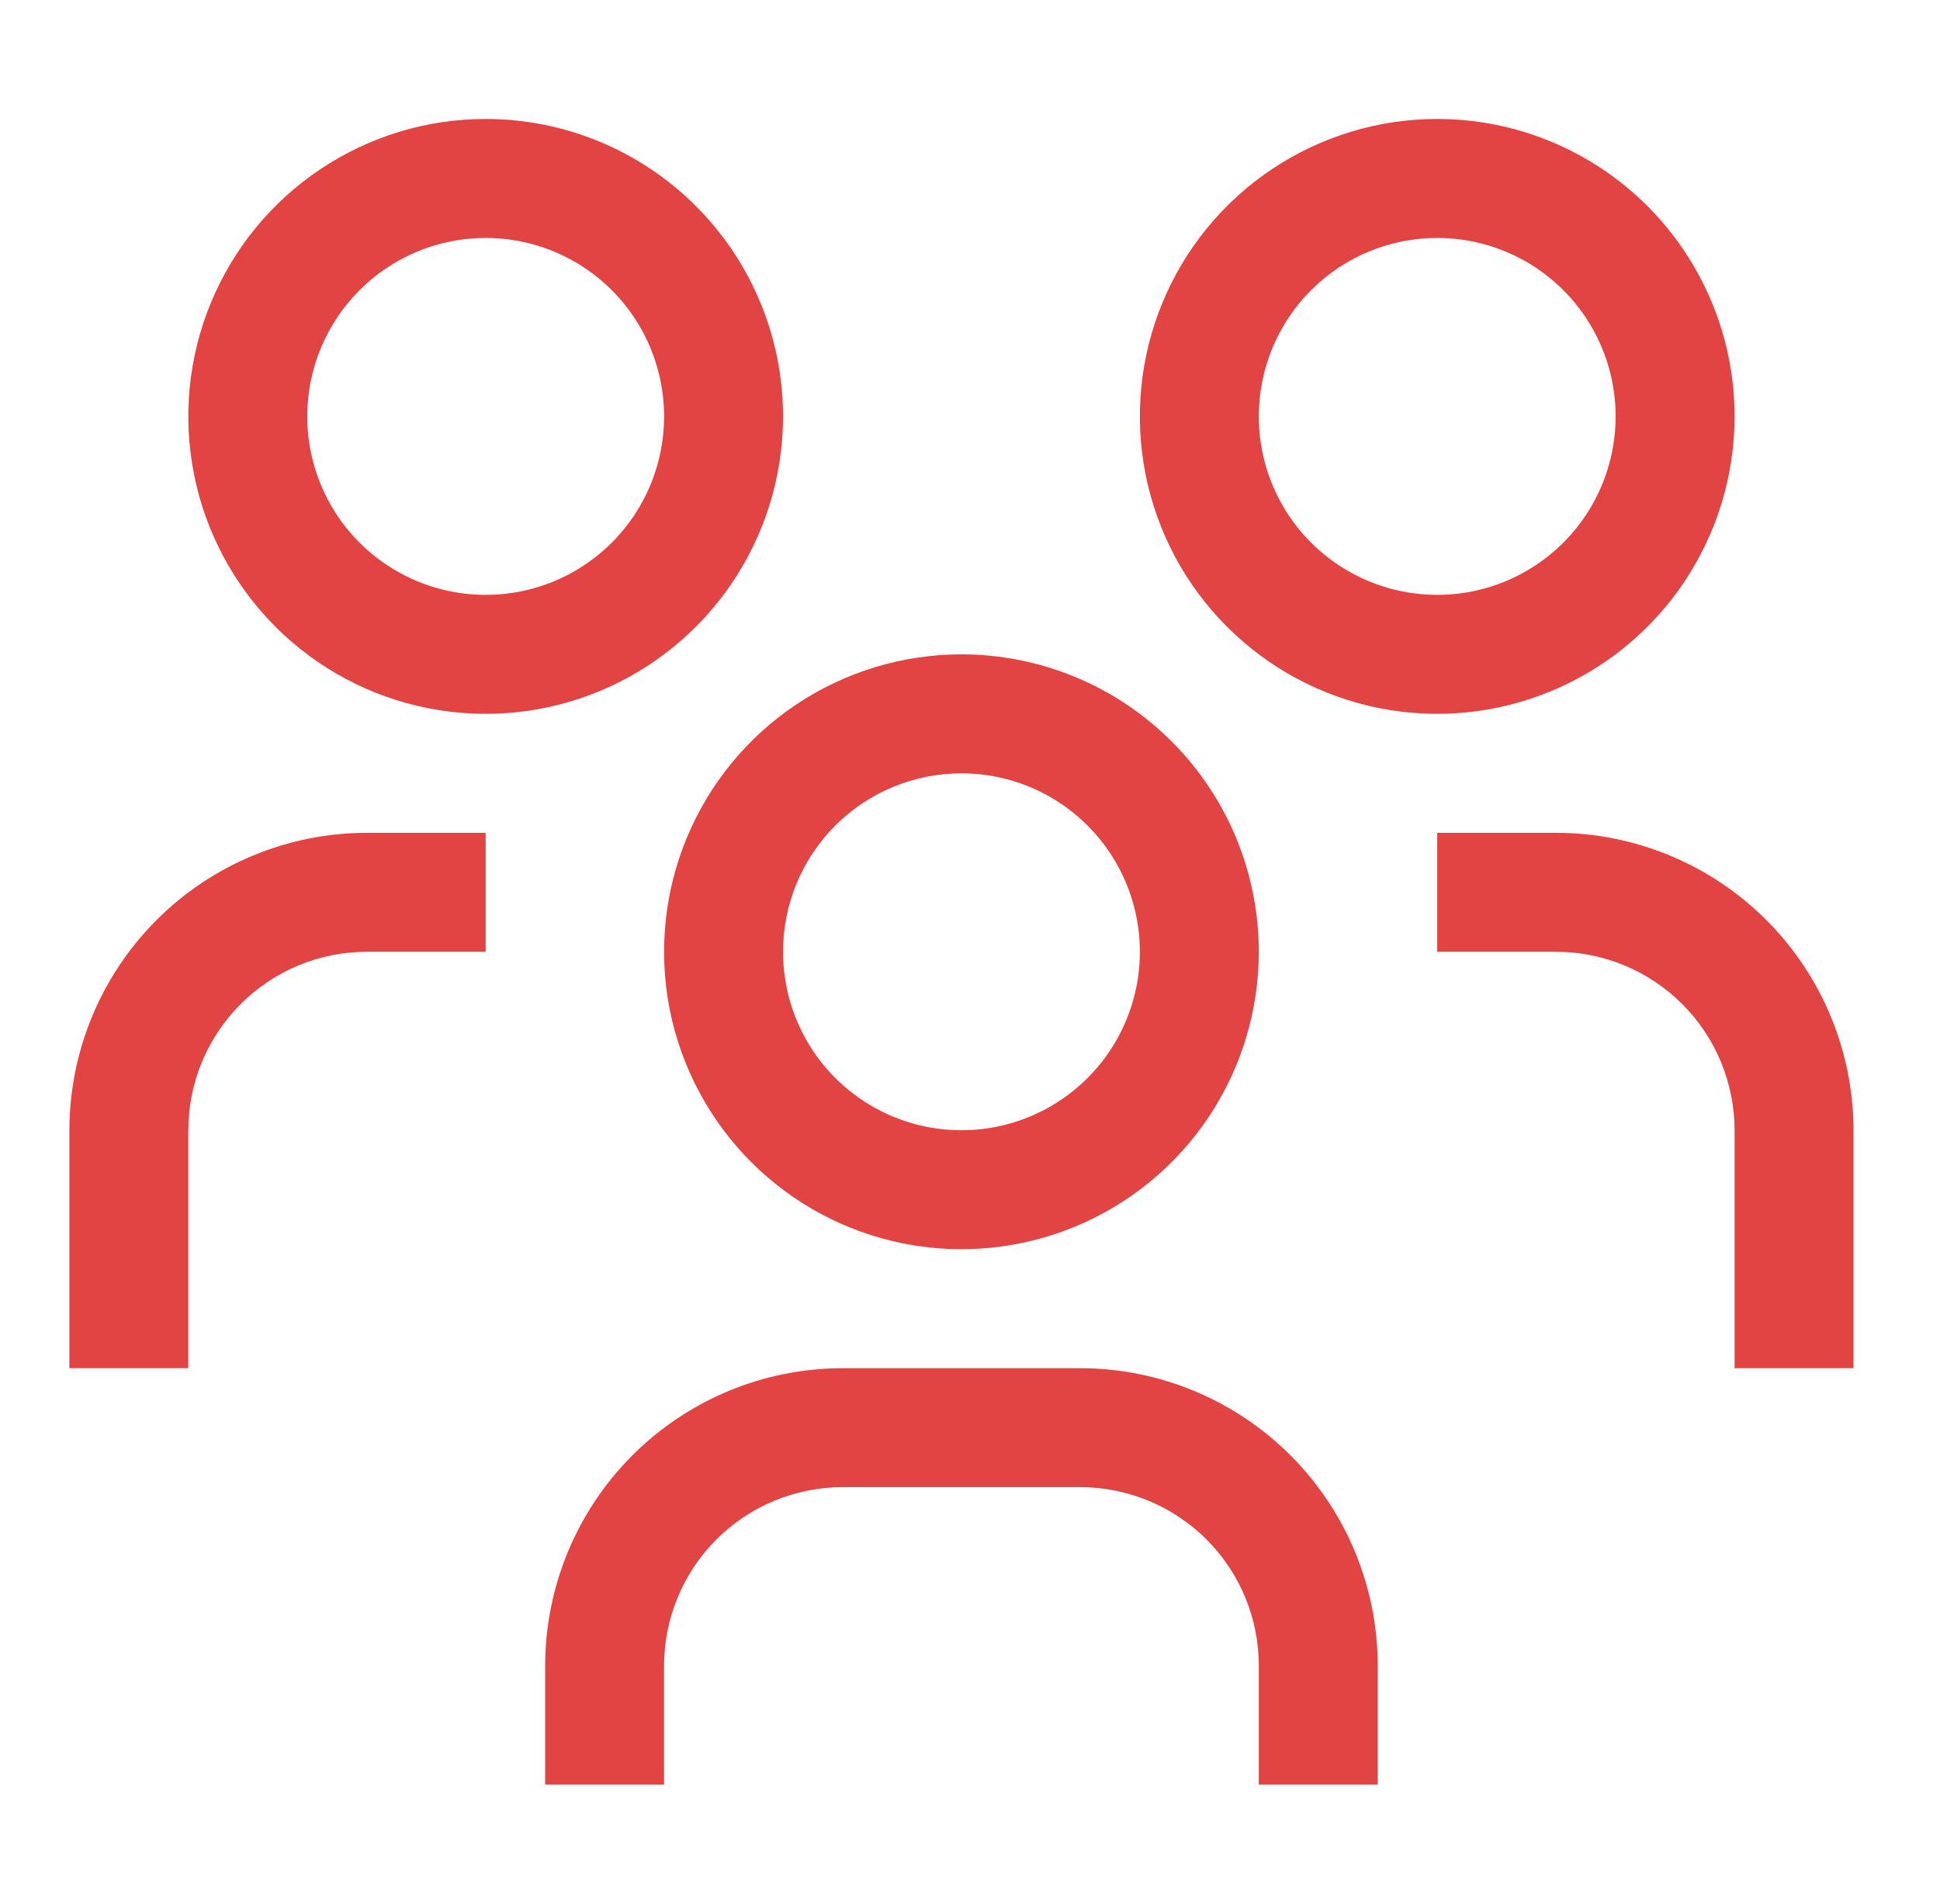<svg width="53" height="52" viewBox="0 0 53 52" fill="none" xmlns="http://www.w3.org/2000/svg">
<path d="M42.514 22.746H39.264V25.996H42.514C43.806 25.997 45.045 26.511 45.959 27.425C46.873 28.339 47.386 29.578 47.388 30.87V37.369H50.637V30.87C50.635 28.716 49.778 26.651 48.255 25.128C46.732 23.606 44.667 22.749 42.514 22.746Z" fill="#E24444"/>
<path d="M39.264 6.499C40.228 6.499 41.17 6.785 41.972 7.32C42.773 7.856 43.398 8.617 43.767 9.508C44.136 10.399 44.233 11.379 44.044 12.324C43.856 13.27 43.392 14.138 42.711 14.82C42.029 15.501 41.16 15.966 40.215 16.154C39.269 16.342 38.289 16.245 37.399 15.876C36.508 15.507 35.747 14.883 35.211 14.081C34.676 13.28 34.39 12.337 34.39 11.373C34.39 10.08 34.903 8.841 35.817 7.927C36.731 7.012 37.971 6.499 39.264 6.499ZM39.264 3.249C37.657 3.249 36.087 3.726 34.751 4.619C33.415 5.511 32.373 6.78 31.759 8.264C31.144 9.749 30.983 11.382 31.296 12.958C31.61 14.534 32.383 15.981 33.52 17.117C34.656 18.254 36.103 19.027 37.679 19.341C39.255 19.654 40.888 19.493 42.373 18.878C43.857 18.264 45.126 17.222 46.019 15.886C46.911 14.55 47.388 12.98 47.388 11.373C47.388 9.219 46.532 7.152 45.008 5.629C43.485 4.105 41.419 3.249 39.264 3.249Z" fill="#E24444"/>
<path d="M37.639 48.742H34.39V45.493C34.389 44.2 33.875 42.961 32.961 42.047C32.047 41.134 30.808 40.62 29.516 40.618H23.017C21.724 40.62 20.485 41.134 19.572 42.047C18.658 42.961 18.144 44.2 18.142 45.493V48.742H14.893V45.493C14.896 43.339 15.752 41.274 17.275 39.751C18.798 38.228 20.863 37.371 23.017 37.369H29.516C31.669 37.371 33.734 38.228 35.257 39.751C36.78 41.274 37.637 43.339 37.639 45.493V48.742Z" fill="#E24444"/>
<path d="M26.266 21.122C27.23 21.122 28.172 21.407 28.974 21.943C29.776 22.479 30.4 23.24 30.769 24.131C31.138 25.021 31.235 26.001 31.047 26.947C30.858 27.892 30.394 28.761 29.713 29.442C29.031 30.124 28.162 30.588 27.217 30.776C26.271 30.964 25.291 30.868 24.401 30.499C23.51 30.13 22.749 29.505 22.213 28.704C21.678 27.902 21.392 26.96 21.392 25.996C21.392 24.703 21.905 23.463 22.819 22.549C23.733 21.635 24.973 21.122 26.266 21.122ZM26.266 17.872C24.659 17.872 23.089 18.349 21.753 19.241C20.417 20.134 19.376 21.403 18.761 22.887C18.146 24.371 17.985 26.005 18.298 27.581C18.612 29.157 19.386 30.604 20.522 31.74C21.658 32.876 23.105 33.65 24.681 33.963C26.257 34.277 27.89 34.116 29.375 33.501C30.859 32.886 32.128 31.845 33.021 30.509C33.913 29.173 34.39 27.602 34.39 25.996C34.39 23.841 33.534 21.775 32.01 20.252C30.487 18.728 28.421 17.872 26.266 17.872Z" fill="#E24444"/>
<path d="M13.268 22.746H10.019C7.865 22.749 5.8 23.606 4.277 25.128C2.754 26.651 1.898 28.716 1.895 30.87V37.369H5.144V30.87C5.146 29.578 5.66 28.339 6.574 27.425C7.487 26.511 8.726 25.997 10.019 25.996H13.268V22.746Z" fill="#E24444"/>
<path d="M13.268 6.499C14.232 6.499 15.175 6.785 15.976 7.32C16.778 7.856 17.402 8.617 17.771 9.508C18.14 10.399 18.237 11.379 18.049 12.324C17.861 13.27 17.396 14.138 16.715 14.82C16.033 15.501 15.165 15.966 14.219 16.154C13.274 16.342 12.293 16.245 11.403 15.876C10.512 15.507 9.751 14.883 9.215 14.081C8.68 13.28 8.394 12.337 8.394 11.373C8.394 10.08 8.907 8.841 9.822 7.927C10.736 7.012 11.975 6.499 13.268 6.499ZM13.268 3.249C11.661 3.249 10.091 3.726 8.755 4.619C7.419 5.511 6.378 6.78 5.763 8.264C5.148 9.749 4.987 11.382 5.301 12.958C5.614 14.534 6.388 15.981 7.524 17.117C8.66 18.254 10.107 19.027 11.683 19.341C13.259 19.654 14.893 19.493 16.377 18.878C17.861 18.264 19.13 17.222 20.023 15.886C20.915 14.55 21.392 12.98 21.392 11.373C21.392 9.219 20.536 7.152 19.012 5.629C17.489 4.105 15.423 3.249 13.268 3.249Z" fill="#E24444"/>
</svg>
